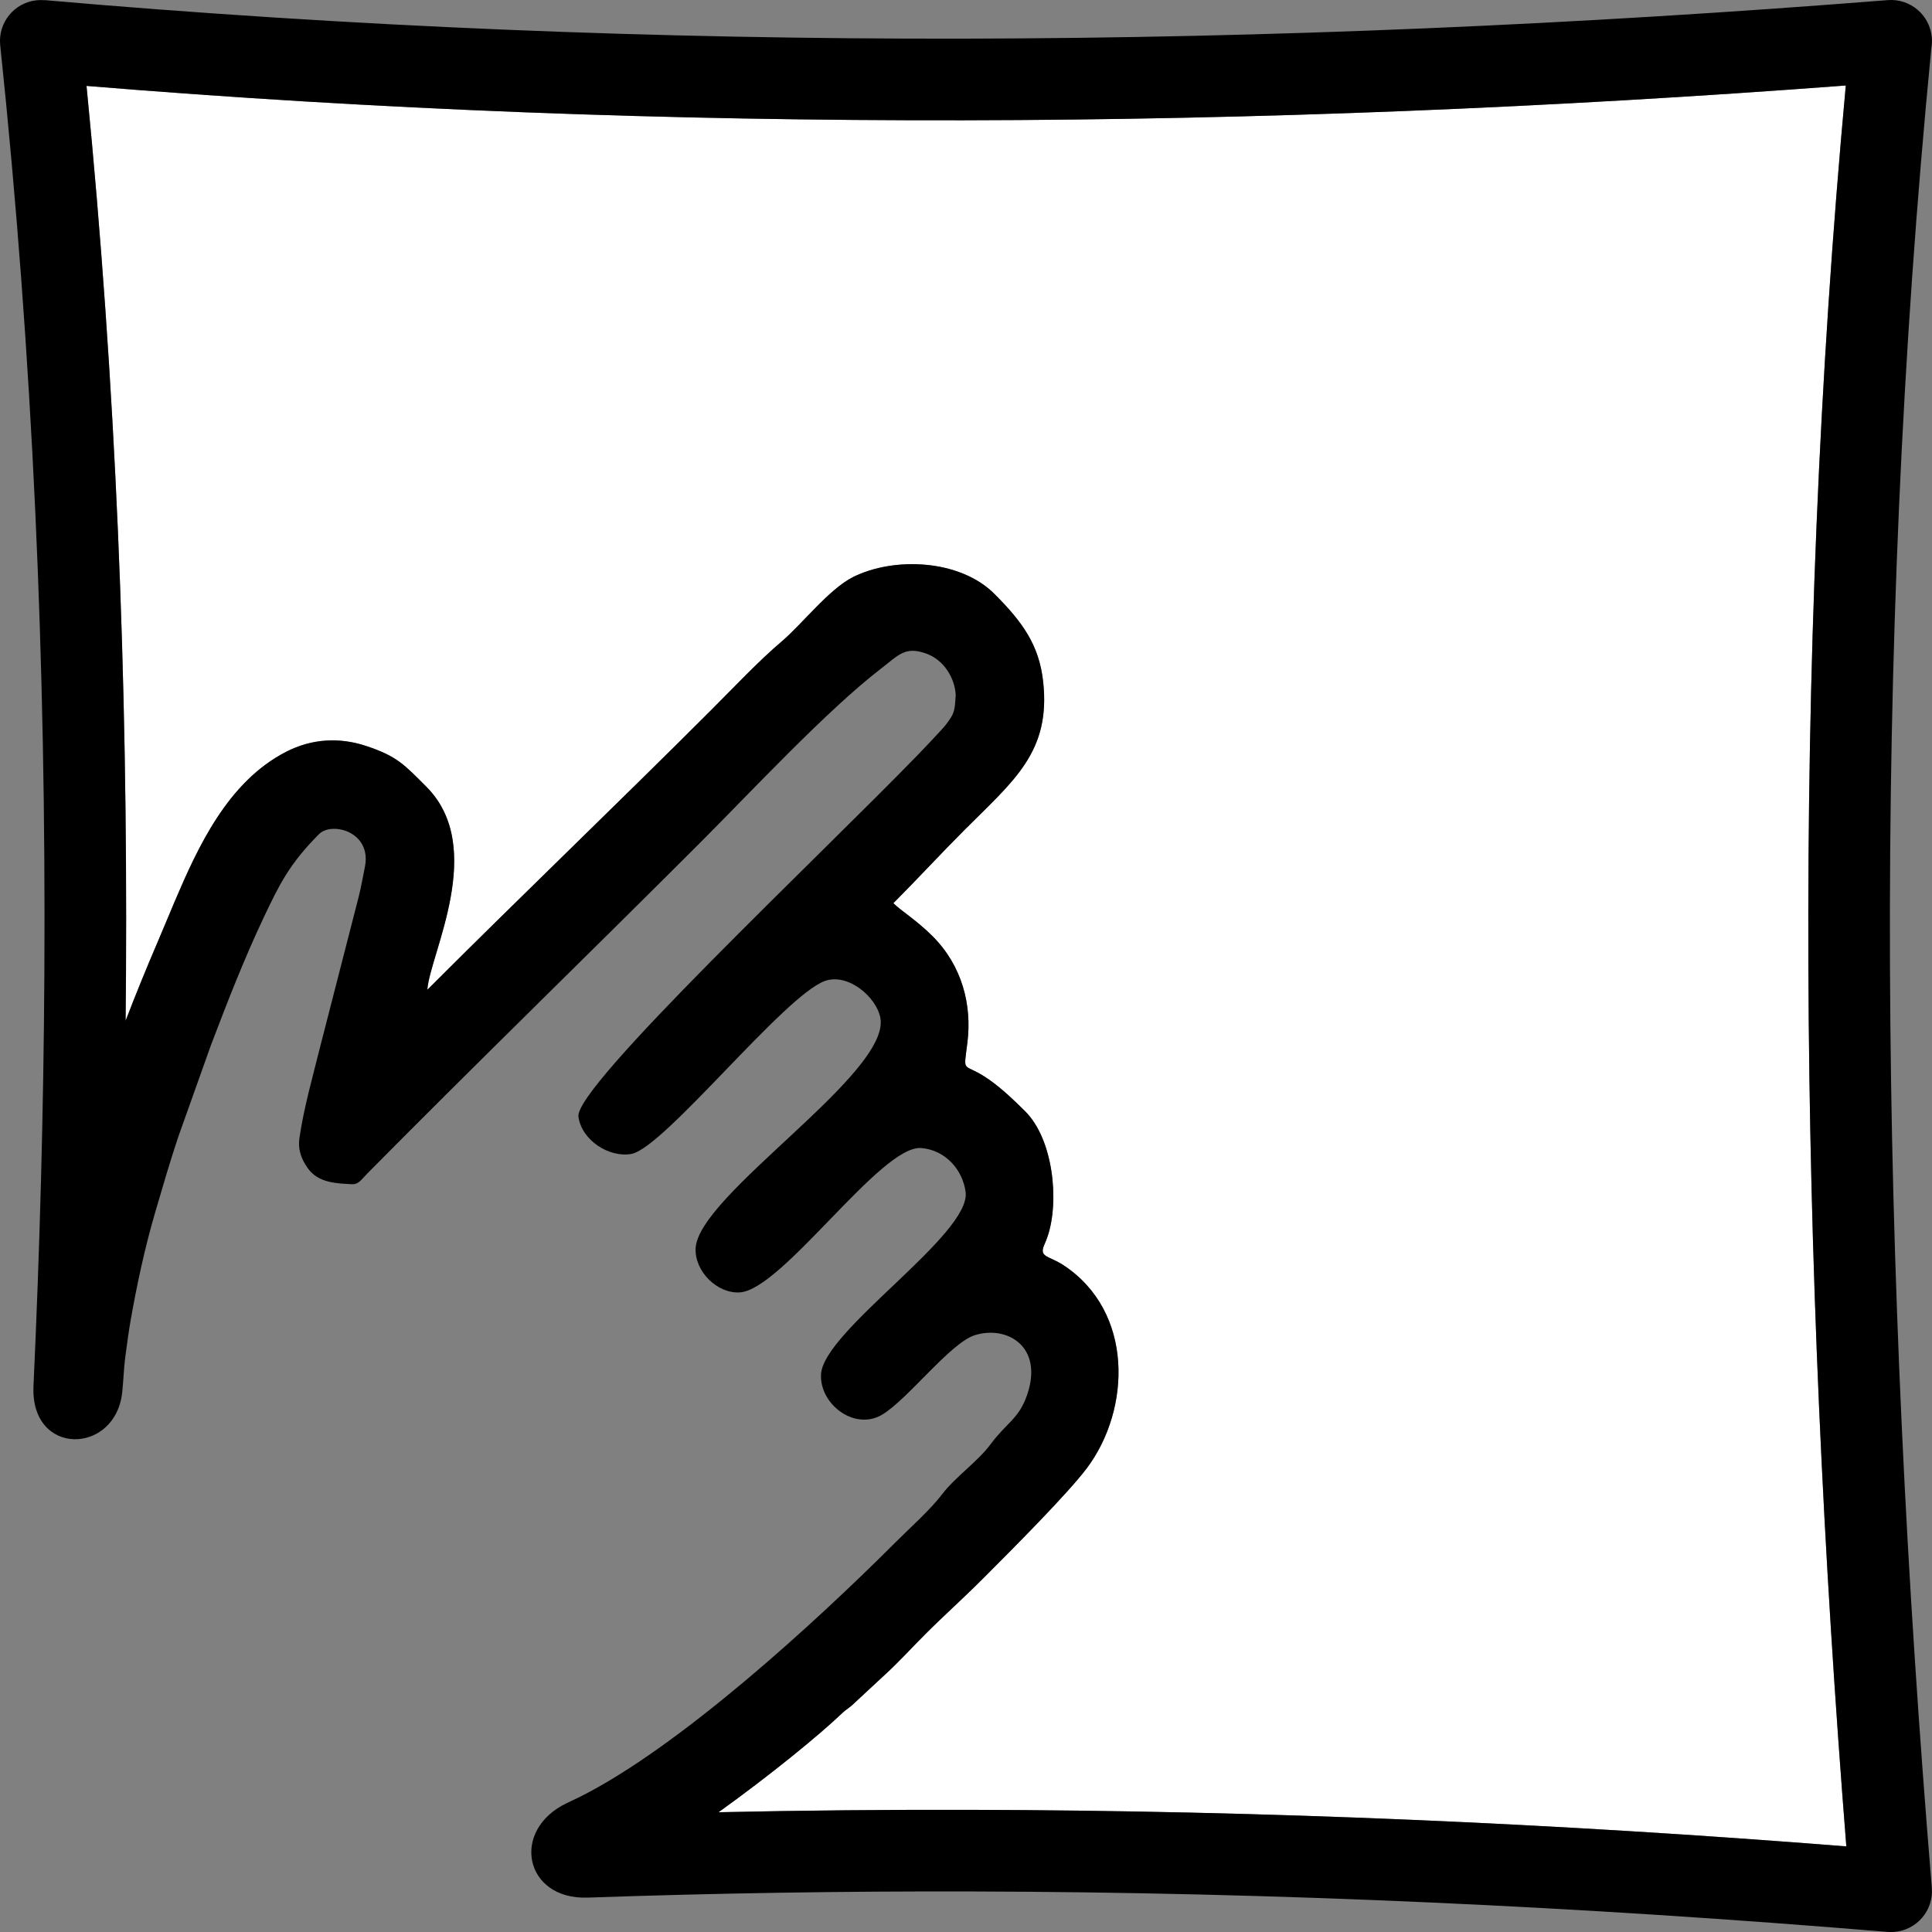 <?xml version="1.0" encoding="UTF-8"?>
<!DOCTYPE svg PUBLIC "-//W3C//DTD SVG 1.1//EN" "http://www.w3.org/Graphics/SVG/1.1/DTD/svg11.dtd">
<!-- Creator: CorelDRAW 2021 (64-Bit) -->
<svg xmlns="http://www.w3.org/2000/svg" xml:space="preserve" width="52.744mm" height="52.744mm" version="1.1" style="shape-rendering:geometricPrecision; text-rendering:geometricPrecision; image-rendering:optimizeQuality; fill-rule:evenodd; clip-rule:evenodd"
viewBox="0 0 4092.29 4092.29"
 xmlns:xlink="http://www.w3.org/1999/xlink"
 xmlns:xodm="http://www.corel.com/coreldraw/odm/2003">
 <rect x="0" y="0" width="4092.29" height="4092.29" fill="#808080" stroke="none"/>
 <defs>
  <style type="text/css">
   <![CDATA[
    .fil0 {fill:white}
    .fil1 {fill:black;fill-rule:nonzero}
    .fil2 {fill:white;fill-rule:nonzero}
   ]]>
  </style>
 </defs>
 <g id="Capa_x0020_1">
  <path class="fil0" d="M1522.02 3838.62c178.37,-3.89 356.47,-5.54 534.32,-5.1 623.48,1.56 1241.36,28.79 1854.5,77.45 -49.12,-619.22 -78.05,-1240.61 -80.41,-1864.77 -2.35,-621.82 21.96,-1243.55 79.27,-1865.11 -621.82,46.96 -1244.54,72.56 -1868.18,73.68 -622.85,1.15 -1242.42,-22.11 -1858.25,-72.79 62.43,631.94 87.15,1258.2 83.63,1880.16 -0.19,33.31 -0.46,66.63 -0.82,99.91 21.67,-56.46 44.1,-111.45 66.61,-163.81 12.88,-29.99 24.05,-57.5 36.76,-87.37 49.61,-116.4 112.63,-254.72 236.49,-318.38 54.5,-28.01 112.96,-31.35 170.35,-12.17 64.8,21.65 79.56,38.83 126.66,85.96 129.09,129.08 7.47,354.8 2.21,430.24 198.59,-198.6 402.56,-393.85 600.57,-591.85 48.94,-48.95 101.56,-104.95 150.67,-146.56 42.11,-35.68 99.87,-110.55 150.69,-135.93 86.23,-43.06 225.77,-37.71 299.19,35.72 60.05,60.02 94.69,108.62 103.26,185.61 16.55,148.92 -61.58,209.46 -166.58,314.48 -51.42,51.43 -97.34,101.7 -150.7,155.05 15.96,15.96 48.88,35.79 82.99,69.89 63.02,63.04 83.62,146.01 73.93,224.96 -8.76,71.38 -10.88,38.98 46.17,79.11 26.41,18.59 52.59,43.36 76.44,67.21 58.87,58.85 72.52,189.18 47.35,264.25 -2.95,8.88 -4.25,11.25 -7.74,19.64 -10.56,25.47 10.79,21.73 41.19,41.78 149.61,98.5 142.95,305.55 49.55,429.94 -39.55,52.73 -152.93,166.72 -210.08,223.88l-11.98 11.98c-41.74,41.74 -80.55,76.18 -120.11,115.73 -29.65,29.65 -58.36,61.57 -89.55,89.58l-58.96 54.75c-12.66,12.6 -16.96,12.88 -28.39,23.78 -48.19,45.95 -151.36,130.38 -261.05,209.1z"/>
  <path class="fil1" d="M3997.07 4092.02c-646.38,-53.79 -1293.29,-84.01 -1940.74,-85.61 -269.94,-0.68 -540.48,3.58 -811.64,13.04 -134.15,4.68 -164.01,-143.07 -43.97,-200.23 9.54,-4.54 18.31,-8.59 25.45,-12.13 212.2,-105.46 502.37,-371.93 668.25,-537.83 33.47,-33.47 76.1,-71.12 101.67,-104.84 26.5,-34.93 75.9,-69.69 101.8,-104.83 34.06,-46.22 60.11,-53.91 77.67,-104.84 35.42,-102.75 -42.71,-148 -110.78,-126.59 -51.89,16.32 -142.27,136.41 -196.56,168.5 -58.14,34.37 -132.43,-22.37 -129.14,-85.58 4.8,-92.88 318.47,-296.51 306.23,-386.52 -6.48,-47.56 -43.23,-88.71 -94.08,-92.81 -85.26,-6.86 -294.05,300.5 -384.37,305.79 -47.88,2.8 -95.34,-44.59 -93.47,-92.89 4.42,-113.54 414.45,-371.34 391.28,-489.19 -8.66,-43.95 -68.15,-94.43 -116.56,-77.89 -85.54,29.26 -340.81,353.48 -410.57,366.58 -46.75,8.81 -105.83,-28.85 -112.34,-79.03 -8.24,-63.86 515.39,-555.85 719.53,-766.84 16.4,-16.98 30.74,-32.11 42.58,-45.08 6.15,-6.71 11.92,-12.57 16.3,-18.33 18.36,-23.98 18.66,-28.76 20.76,-62.96 -1.96,-35.96 -25.03,-74.02 -62.25,-87.46 -45.04,-16.23 -58.38,2.89 -96.08,31.86 -113.86,87.41 -277.25,262.95 -384.37,370.08 -234.16,234.15 -470.65,463.83 -703.2,698.85 -13.03,13.17 -18.71,23.8 -32.75,23.09 -32,-1.61 -71.38,-2.26 -93.8,-33.85 -15.78,-22.23 -20.73,-42.36 -17.7,-63.5 8.98,-62.95 27.91,-129.29 43.53,-192.19l81.9 -318.84c5.59,-21.96 8.69,-41.38 13.19,-63.31 15.43,-74.98 -69.9,-97.03 -97.02,-69.9 -62.33,62.33 -84.2,107.08 -116.31,174.7 -42.05,88.65 -78.12,181.38 -112.93,272.98l-69.24 194.38c-18.11,54.35 -32.23,103.18 -48.07,157.23 -22.54,76.86 -39.33,155.02 -53.08,233.67 -4.36,25.04 -7.63,51.34 -11.03,76.44 -2.86,21.33 -3.52,47.35 -6.31,73.14 -14.34,132.75 -194.8,136.38 -187.92,-13.39 13.39,-291.15 21.41,-582.61 23.05,-874.45 3.68,-649 -23.83,-1303.66 -93.56,-1965.93 -4.85,-47.54 29.75,-90.06 77.28,-94.92 5.5,-0.56 10.93,-0.59 16.26,-0.13l0.01 -0.21c649.91,56.8 1299.06,82.81 1947.51,81.62 648.46,-1.18 1301.11,-29.6 1957.24,-81.62 47.73,-3.74 89.48,31.93 93.22,79.66 0.58,7.38 0.21,14.63 -1,21.61 -63.33,648.36 -90.12,1296.6 -87.67,1944.65 2.45,647.93 34.5,1299 88.66,1952.37 3.93,47.74 -31.58,89.65 -79.31,93.57 -5.29,0.44 -10.49,0.39 -15.6,-0.11zm-2475.05 -253.4c178.37,-3.89 356.47,-5.54 534.32,-5.1 623.48,1.56 1241.36,28.79 1854.5,77.45 -49.12,-619.22 -78.05,-1240.61 -80.41,-1864.77 -2.35,-621.82 21.96,-1243.55 79.27,-1865.11 -621.82,46.96 -1244.54,72.56 -1868.18,73.68 -622.85,1.15 -1242.42,-22.11 -1858.25,-72.79 62.43,631.94 87.15,1258.2 83.63,1880.16 -0.19,33.31 -0.46,66.63 -0.82,99.91 21.67,-56.46 44.1,-111.45 66.61,-163.81 12.88,-29.99 24.05,-57.5 36.76,-87.37 49.61,-116.4 112.63,-254.72 236.49,-318.38 54.5,-28.01 112.96,-31.35 170.35,-12.17 64.8,21.65 79.56,38.83 126.66,85.96 129.09,129.08 7.47,354.8 2.21,430.24 198.59,-198.6 402.56,-393.85 600.57,-591.85 48.94,-48.95 101.56,-104.95 150.67,-146.56 42.11,-35.68 99.87,-110.55 150.69,-135.93 86.23,-43.06 225.77,-37.71 299.19,35.72 60.05,60.02 94.69,108.62 103.26,185.61 16.55,148.92 -61.58,209.46 -166.58,314.48 -51.42,51.43 -97.34,101.7 -150.7,155.05 15.96,15.96 48.88,35.79 82.99,69.89 63.02,63.04 83.62,146.01 73.93,224.96 -8.76,71.38 -10.88,38.98 46.17,79.11 26.41,18.59 52.59,43.36 76.44,67.21 58.87,58.85 72.52,189.18 47.35,264.25 -2.95,8.88 -4.25,11.25 -7.74,19.64 -10.56,25.47 10.79,21.73 41.19,41.78 149.61,98.5 142.95,305.55 49.55,429.94 -39.55,52.73 -152.93,166.72 -210.08,223.88l-11.98 11.98c-41.74,41.74 -80.55,76.18 -120.11,115.73 -29.65,29.65 -58.36,61.57 -89.55,89.58l-58.96 54.75c-12.66,12.6 -16.96,12.88 -28.39,23.78 -48.19,45.95 -151.36,130.38 -261.05,209.1z"/>
 </g>
</svg>
